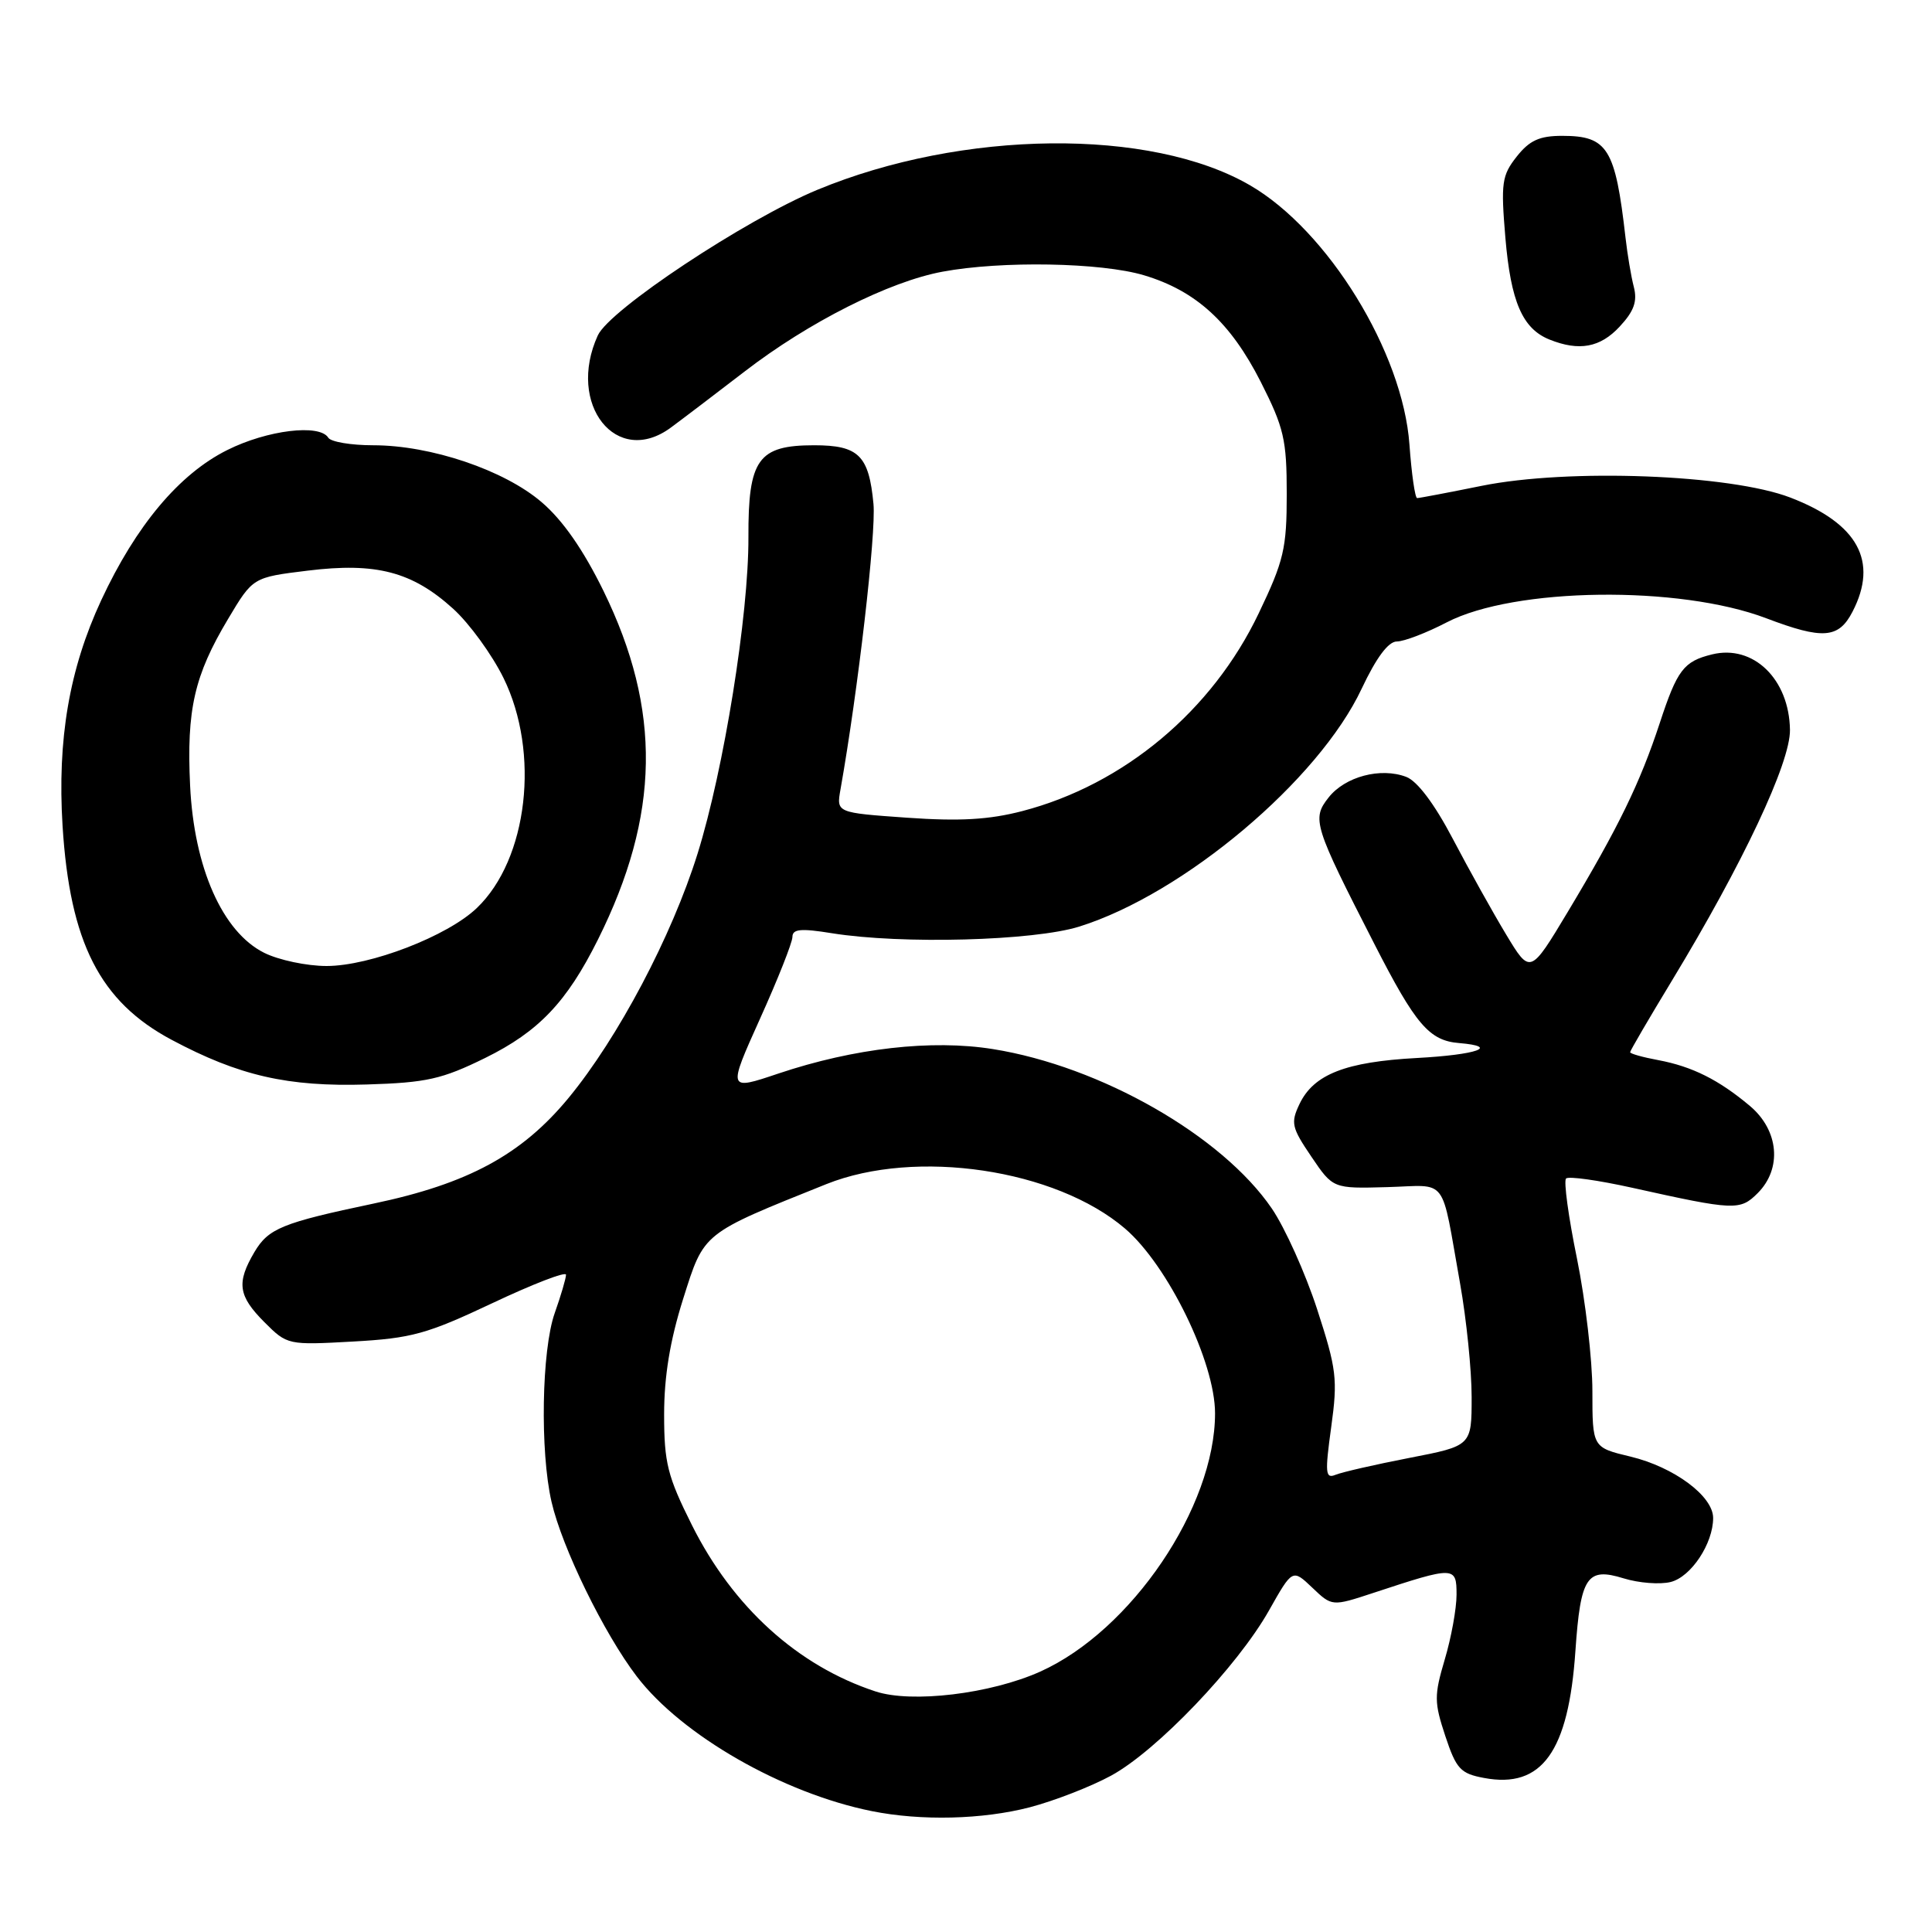 <?xml version="1.0" encoding="UTF-8" standalone="no"?>
<!DOCTYPE svg PUBLIC "-//W3C//DTD SVG 1.1//EN" "http://www.w3.org/Graphics/SVG/1.1/DTD/svg11.dtd" >
<svg xmlns="http://www.w3.org/2000/svg" xmlns:xlink="http://www.w3.org/1999/xlink" version="1.1" viewBox="0 0 256 256">
 <g >
 <path fill="currentColor"
d=" M 136.47 239.47 C 139.70 238.62 144.55 236.74 147.23 235.28 C 153.28 231.99 163.96 220.81 168.14 213.41 C 171.26 207.88 171.26 207.88 173.88 210.37 C 176.50 212.87 176.50 212.87 182.00 211.06 C 192.76 207.51 193.00 207.52 193.00 211.30 C 193.00 213.14 192.30 217.00 191.44 219.88 C 190.02 224.67 190.03 225.56 191.51 230.03 C 192.96 234.40 193.52 235.01 196.65 235.59 C 204.31 237.03 207.84 232.12 208.75 218.76 C 209.43 208.91 210.27 207.63 215.14 209.14 C 217.15 209.76 219.95 209.98 221.38 209.62 C 224.08 208.94 227.00 204.53 227.00 201.14 C 227.00 198.24 221.82 194.40 216.06 193.01 C 211.00 191.80 211.00 191.80 211.00 184.31 C 211.00 180.19 210.08 172.30 208.96 166.78 C 207.83 161.27 207.18 156.49 207.51 156.16 C 207.83 155.83 211.79 156.39 216.30 157.39 C 229.84 160.40 230.57 160.43 232.90 158.10 C 236.16 154.84 235.71 149.78 231.88 146.55 C 227.75 143.08 224.24 141.32 219.72 140.47 C 217.67 140.09 216.00 139.62 216.00 139.42 C 216.00 139.23 218.50 134.95 221.55 129.92 C 230.94 114.43 237.24 101.05 237.18 96.71 C 237.08 89.98 232.32 85.37 226.86 86.71 C 223.10 87.63 222.24 88.75 219.92 95.83 C 217.30 103.79 214.43 109.67 207.75 120.81 C 202.76 129.12 202.76 129.12 199.56 123.81 C 197.80 120.89 194.63 115.20 192.51 111.16 C 190.08 106.53 187.80 103.49 186.33 102.94 C 182.94 101.65 178.22 102.90 176.04 105.68 C 173.80 108.52 174.06 109.36 182.13 125.12 C 187.58 135.78 189.39 137.89 193.33 138.21 C 198.81 138.67 195.72 139.76 187.75 140.19 C 178.30 140.70 174.08 142.35 172.20 146.27 C 171.00 148.78 171.14 149.40 173.76 153.26 C 176.63 157.50 176.63 157.50 183.81 157.30 C 192.00 157.07 190.88 155.59 193.47 170.08 C 194.31 174.80 195.00 181.56 195.00 185.12 C 195.00 191.58 195.00 191.58 186.75 193.18 C 182.21 194.06 177.81 195.07 176.96 195.42 C 175.62 195.97 175.55 195.20 176.39 189.11 C 177.27 182.74 177.11 181.43 174.52 173.46 C 172.96 168.68 170.26 162.68 168.52 160.13 C 161.94 150.49 145.85 141.29 131.57 139.01 C 123.45 137.71 113.19 138.88 103.14 142.25 C 96.42 144.51 96.42 144.51 100.70 135.00 C 103.06 129.78 104.99 124.90 105.00 124.16 C 105.00 123.09 106.10 122.99 110.25 123.66 C 119.49 125.14 136.94 124.67 143.00 122.78 C 156.85 118.45 174.74 103.38 180.43 91.25 C 182.37 87.14 183.96 85.00 185.09 85.00 C 186.04 85.00 189.02 83.86 191.71 82.46 C 200.66 77.82 222.50 77.54 234.03 81.92 C 241.54 84.77 243.63 84.62 245.47 81.05 C 248.92 74.38 246.19 69.37 237.23 65.93 C 229.24 62.86 207.82 62.05 196.31 64.38 C 191.91 65.27 188.07 66.00 187.78 66.00 C 187.50 66.00 187.04 62.81 186.76 58.92 C 185.89 46.69 175.96 30.54 165.63 24.55 C 152.47 16.91 127.53 17.18 108.28 25.16 C 98.71 29.14 80.76 41.04 79.21 44.45 C 75.04 53.59 81.70 61.98 88.90 56.65 C 90.50 55.47 94.89 52.13 98.66 49.23 C 107.15 42.69 117.81 37.31 124.89 36.00 C 132.73 34.54 145.89 34.78 151.57 36.47 C 158.47 38.53 163.05 42.71 167.06 50.61 C 170.13 56.68 170.50 58.25 170.50 65.45 C 170.50 72.68 170.12 74.30 166.78 81.28 C 160.62 94.18 148.93 103.96 135.47 107.47 C 131.05 108.62 127.16 108.84 120.18 108.35 C 110.82 107.69 110.82 107.69 111.37 104.60 C 113.69 91.52 116.10 70.67 115.74 66.78 C 115.14 60.35 113.78 59.00 107.88 59.00 C 100.45 59.00 99.13 60.86 99.17 71.18 C 99.21 81.47 95.92 101.95 92.43 113.12 C 89.01 124.07 81.90 137.52 75.33 145.49 C 69.13 153.00 62.03 156.85 49.50 159.48 C 37.38 162.03 35.57 162.77 33.71 165.91 C 31.31 169.98 31.56 171.71 35.04 175.20 C 38.06 178.22 38.15 178.24 46.79 177.76 C 54.54 177.33 56.57 176.77 65.25 172.67 C 70.61 170.14 75.00 168.44 75.00 168.91 C 75.00 169.37 74.33 171.66 73.50 174.00 C 71.77 178.91 71.54 192.30 73.08 199.00 C 74.47 205.06 80.03 216.45 84.38 222.14 C 90.34 229.94 103.73 237.61 115.50 239.98 C 122.06 241.30 130.21 241.10 136.47 239.47 Z  M 64.30 140.18 C 71.38 136.69 75.10 132.78 79.23 124.50 C 87.46 108.00 87.68 94.08 79.97 78.31 C 77.30 72.86 74.57 68.93 71.77 66.54 C 66.80 62.28 57.09 59.00 49.45 59.00 C 46.52 59.00 43.84 58.55 43.50 58.00 C 42.35 56.14 35.42 56.98 30.12 59.63 C 23.75 62.80 18.02 69.63 13.41 79.54 C 9.18 88.64 7.58 97.98 8.29 109.44 C 9.26 124.90 13.24 132.72 22.74 137.78 C 31.69 142.55 38.12 144.02 48.60 143.70 C 56.53 143.46 58.56 143.00 64.30 140.18 Z  M 214.62 43.27 C 216.52 41.23 216.98 39.92 216.49 38.02 C 216.13 36.64 215.64 33.70 215.39 31.50 C 214.04 19.65 213.02 18.00 207.00 18.00 C 203.99 18.00 202.67 18.60 200.97 20.75 C 199.00 23.25 198.86 24.23 199.47 31.50 C 200.19 39.98 201.73 43.55 205.31 44.99 C 209.24 46.57 212.04 46.06 214.62 43.27 Z  M 116.00 224.12 C 105.71 220.74 97.12 212.95 91.69 202.10 C 88.45 195.62 88.00 193.85 88.00 187.42 C 88.00 182.37 88.78 177.62 90.52 172.11 C 93.33 163.23 92.95 163.54 109.50 156.90 C 121.35 152.16 139.86 154.91 149.07 162.79 C 154.75 167.65 161.00 180.48 161.00 187.27 C 161.00 199.69 149.91 216.07 137.83 221.50 C 131.25 224.45 120.81 225.71 116.00 224.12 Z  M 35.00 126.25 C 29.48 123.49 25.71 114.98 25.19 104.10 C 24.71 94.03 25.74 89.51 30.23 82.00 C 33.51 76.50 33.51 76.50 40.80 75.61 C 49.83 74.50 54.62 75.75 60.03 80.65 C 62.18 82.59 65.19 86.73 66.72 89.84 C 71.58 99.74 69.95 113.84 63.19 120.31 C 59.31 124.04 49.03 128.00 43.27 128.00 C 40.65 128.00 36.92 127.21 35.00 126.25 Z "/>
</g>
</svg>
